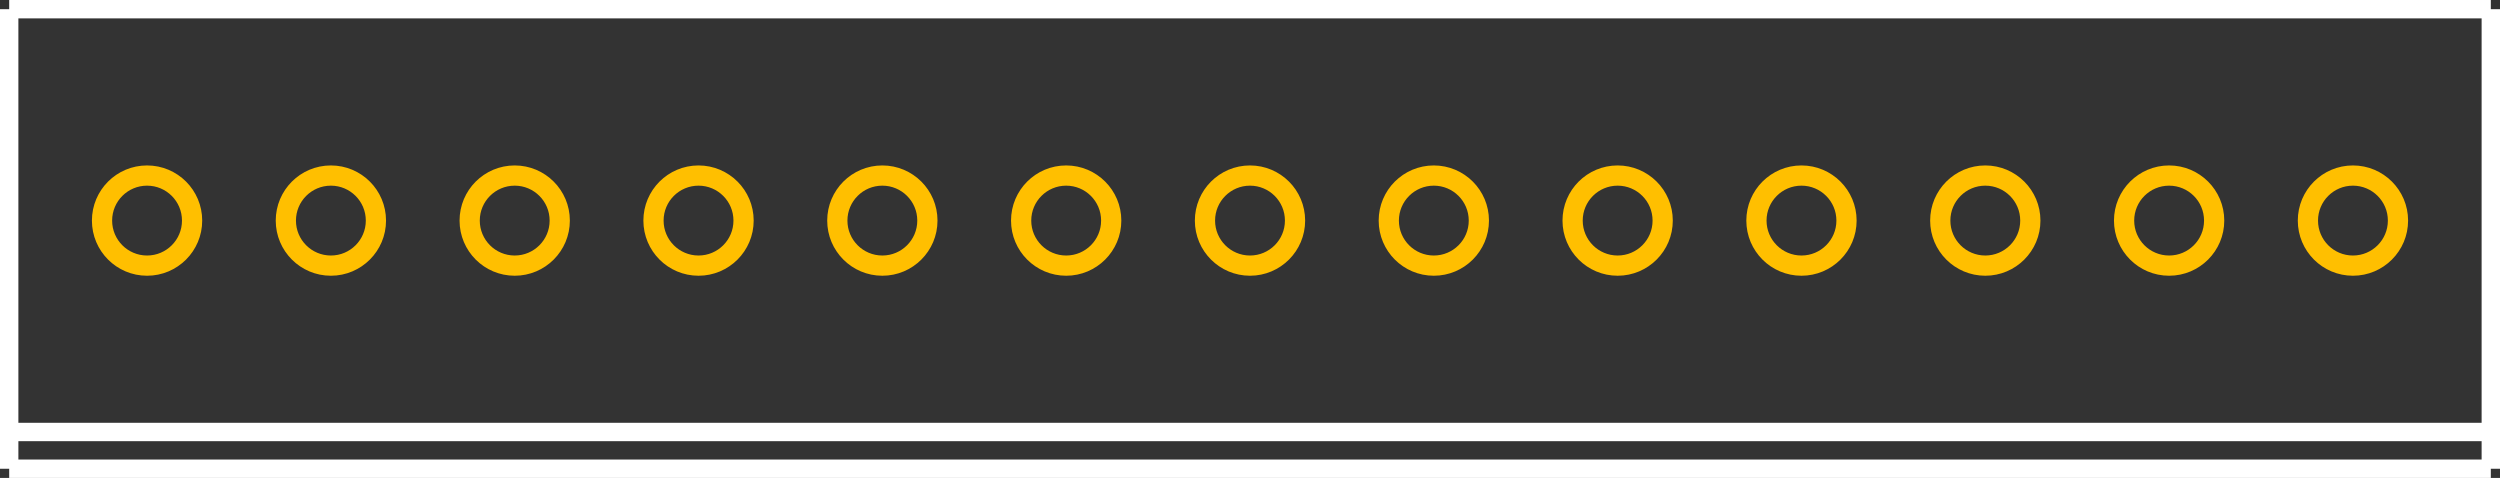 <?xml version="1.0" encoding="UTF-8" standalone="no"?> <svg xmlns:svg="http://www.w3.org/2000/svg" xmlns="http://www.w3.org/2000/svg" version="1.2" baseProfile="tiny" x="0in" y="0in" width="1.36in" height="0.26in" viewBox="0 0 136000 26000" ><rect x="0" y="0" width="136000" height="26000" fill="#333333" stroke="none"/><title>MTA100_13.fp</title><desc>Geda footprint file 'MTA100_13.fp' converted by Fritzing</desc><g id="copper0">
 <circle fill="none" cx="8000" cy="12000" connectorname="1" stroke="#ffbf00" r="2450" id="connector0pin" stroke-width="1100"/>
 <circle fill="none" cx="18000" cy="12000" connectorname="2" stroke="#ffbf00" r="2450" id="connector1pin" stroke-width="1100"/>
 <circle fill="none" cx="28000" cy="12000" connectorname="3" stroke="#ffbf00" r="2450" id="connector2pin" stroke-width="1100"/>
 <circle fill="none" cx="38000" cy="12000" connectorname="4" stroke="#ffbf00" r="2450" id="connector3pin" stroke-width="1100"/>
 <circle fill="none" cx="48000" cy="12000" connectorname="5" stroke="#ffbf00" r="2450" id="connector4pin" stroke-width="1100"/>
 <circle fill="none" cx="58000" cy="12000" connectorname="6" stroke="#ffbf00" r="2450" id="connector5pin" stroke-width="1100"/>
 <circle fill="none" cx="68000" cy="12000" connectorname="7" stroke="#ffbf00" r="2450" id="connector6pin" stroke-width="1100"/>
 <circle fill="none" cx="78000" cy="12000" connectorname="8" stroke="#ffbf00" r="2450" id="connector7pin" stroke-width="1100"/>
 <circle fill="none" cx="88000" cy="12000" connectorname="9" stroke="#ffbf00" r="2450" id="connector8pin" stroke-width="1100"/>
 <circle fill="none" cx="98000" cy="12000" connectorname="10" stroke="#ffbf00" r="2450" id="connector9pin" stroke-width="1100"/>
 <circle fill="none" cx="108000" cy="12000" connectorname="11" stroke="#ffbf00" r="2450" id="connector10pin" stroke-width="1100"/>
 <circle fill="none" cx="118000" cy="12000" connectorname="12" stroke="#ffbf00" r="2450" id="connector11pin" stroke-width="1100"/>
 <circle fill="none" cx="128000" cy="12000" connectorname="13" stroke="#ffbf00" r="2450" id="connector12pin" stroke-width="1100"/>
</g>
<g id="silkscreen">
 <line fill="none" stroke="white" y1="500" x1="500" y2="500" stroke-width="1000" x2="135500"/>
 <line fill="none" stroke="white" y1="500" x1="135500" y2="25500" stroke-width="1000" x2="135500"/>
 <line fill="none" stroke="white" y1="23500" x1="135500" y2="23500" stroke-width="1000" x2="500"/>
 <line fill="none" stroke="white" y1="25500" x1="500" y2="500" stroke-width="1000" x2="500"/>
 <line fill="none" stroke="white" y1="25500" x1="135500" y2="25500" stroke-width="1000" x2="500"/>
</g>
</svg>